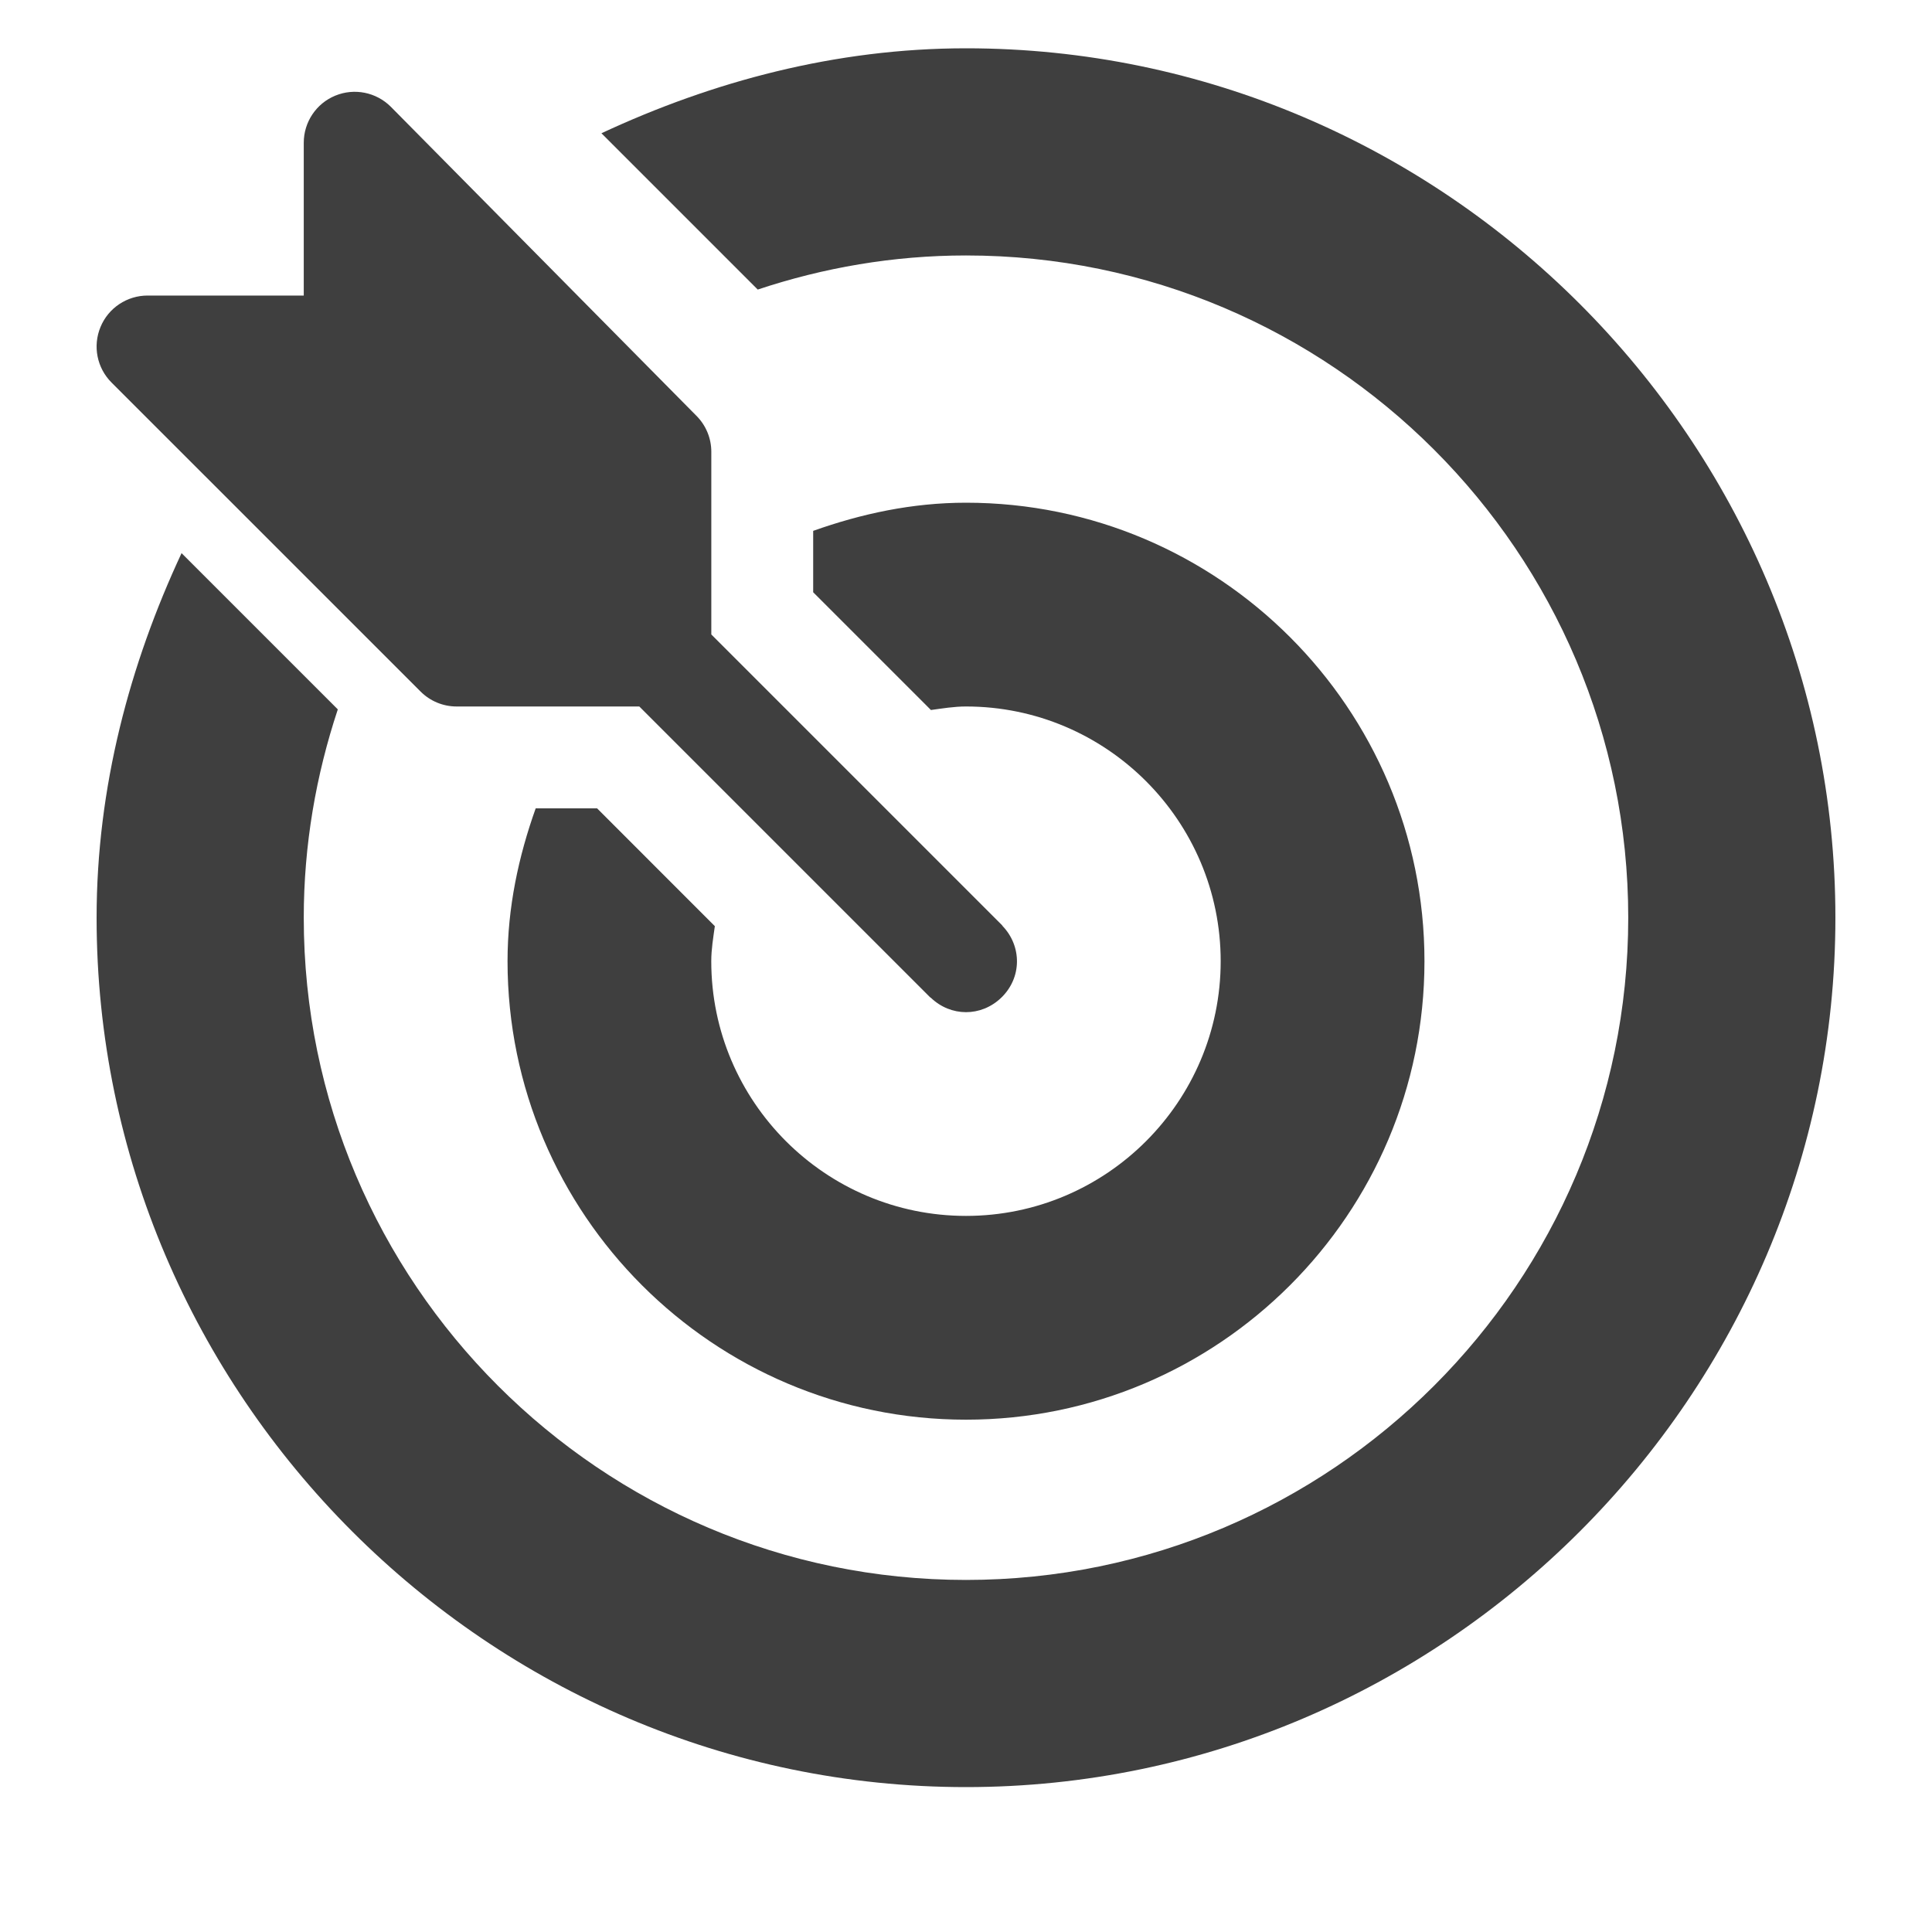 <svg width="40" height="40" viewBox="0 0 40 40" fill="none" xmlns="http://www.w3.org/2000/svg">
<path d="M20.76 19.175C20.754 19.169 20.752 19.161 20.746 19.155L14.727 13.136V9.354C14.727 9.073 14.616 8.806 14.418 8.608L8.09 2.209C7.789 1.909 7.335 1.817 6.94 1.981C6.546 2.143 6.289 2.529 6.289 2.955V6.119H3.055C2.629 6.119 2.243 6.376 2.081 6.77C1.917 7.165 2.007 7.618 2.309 7.92L8.708 14.318C8.906 14.516 9.173 14.627 9.453 14.627H13.236L19.255 20.646C19.261 20.652 19.269 20.654 19.275 20.66C19.686 21.052 20.309 21.057 20.726 20.66C21.164 20.241 21.154 19.588 20.76 19.175Z" fill="#3F3F3F"/>
<path d="M20 1C17.301 1 14.75 1.687 12.452 2.759L15.688 5.995C17.045 5.543 18.493 5.289 20 5.289C27.56 5.289 33.711 11.44 33.711 19C33.711 26.56 27.56 32.711 20 32.711C12.44 32.711 6.289 26.56 6.289 19C6.289 17.493 6.543 16.045 6.994 14.687L3.759 11.452C2.687 13.75 2 16.301 2 19C2 28.887 10.113 37 20 37C29.887 37 38 28.887 38 19C38 9.113 29.887 1 20 1Z" fill="#3F3F3F"/>
<path d="M20 10.408C18.885 10.408 17.831 10.637 16.836 10.991V12.262L19.274 14.7C19.514 14.667 19.752 14.627 20 14.627C22.908 14.627 25.273 16.993 25.273 19.901C25.273 22.808 22.908 25.174 20 25.174C17.092 25.174 14.726 22.808 14.726 19.901C14.726 19.652 14.767 19.414 14.8 19.175L12.362 16.736H11.091C10.736 17.731 10.508 18.786 10.508 19.9C10.508 25.135 14.766 29.393 20 29.393C25.234 29.393 29.492 25.135 29.492 19.9C29.492 14.666 25.234 10.408 20 10.408Z" fill="#3F3F3F"/>
</svg>
